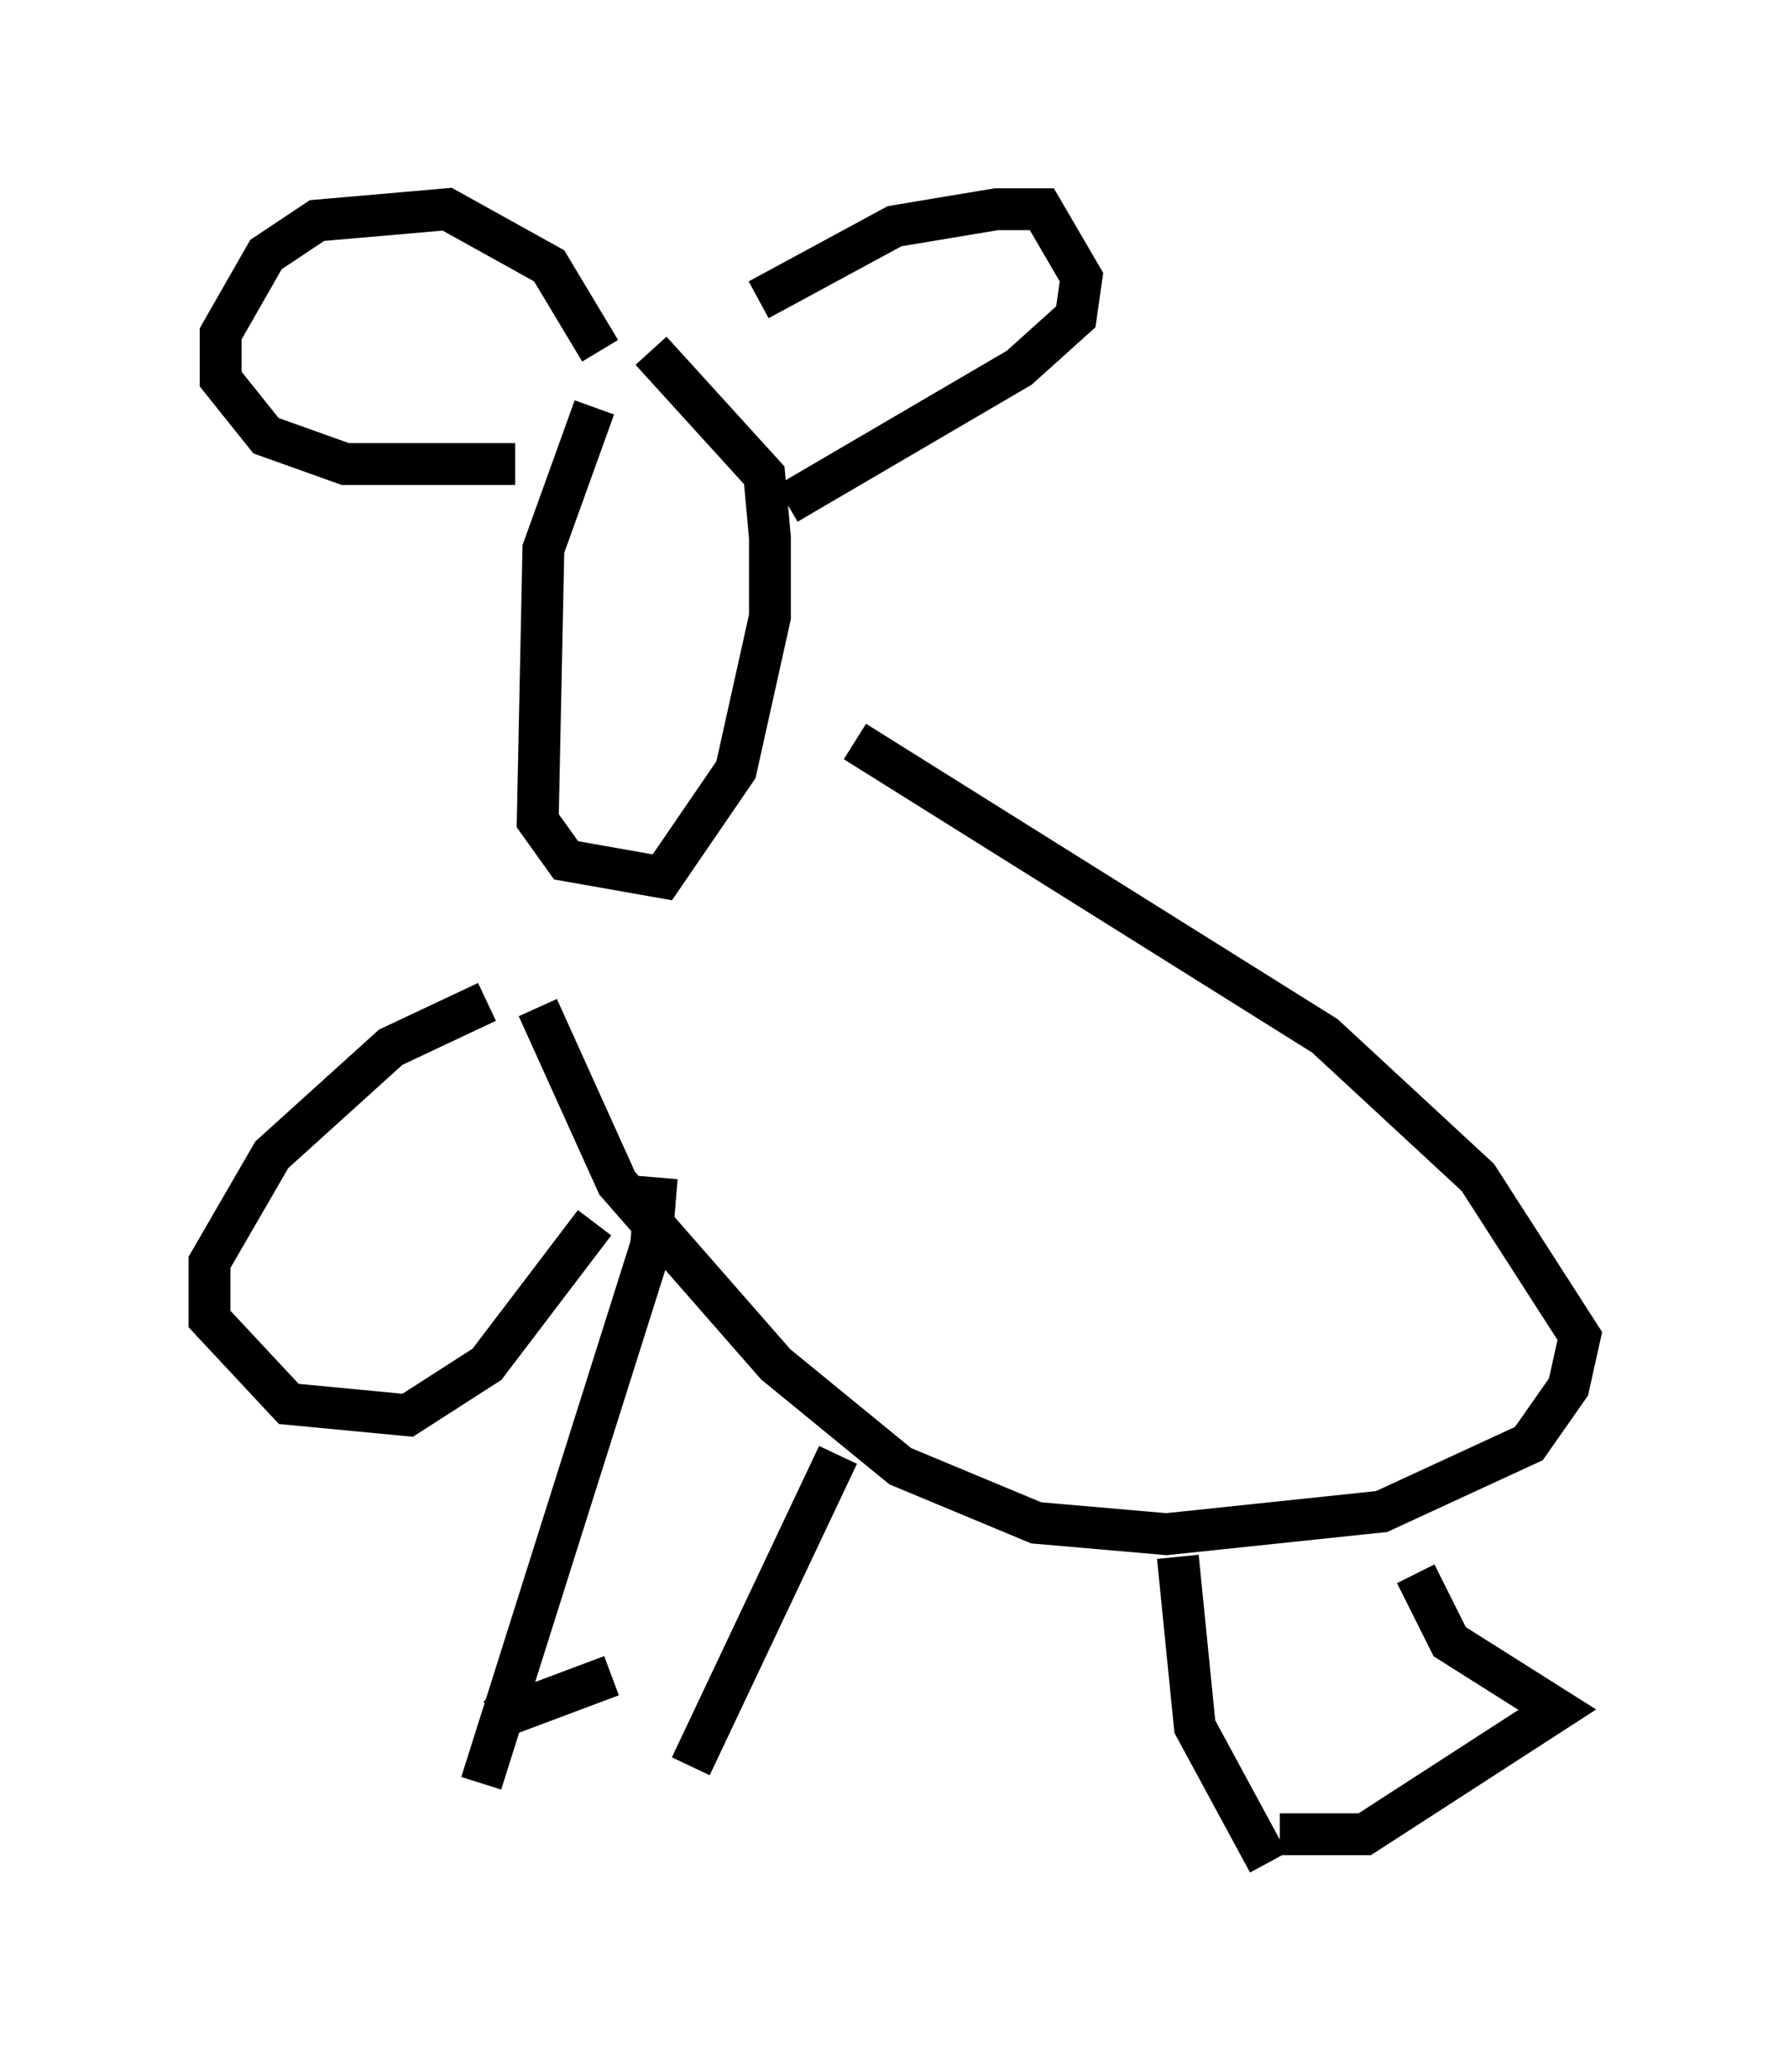 <?xml version="1.0" encoding="utf-8" ?>
<svg baseProfile="full" height="49.512" version="1.1" width="42.747" xmlns="http://www.w3.org/2000/svg" xmlns:ev="http://www.w3.org/2001/xml-events" xmlns:xlink="http://www.w3.org/1999/xlink"><defs /><rect fill="white" height="49.512" width="42.747" x="0" y="0" /><path d="M17.314, 7.571 m-3.112, 2.165 l-1.218, 3.383 -0.135, 6.495 l0.677, 0.947 2.3, 0.406 l1.759, -2.571 0.812, -3.654 l0.0, -1.894 -0.135, -1.488 l-2.706, -2.977 m2.571, -1.218 l3.248, -1.759 2.436, -0.406 l1.083, 0.0 0.947, 1.624 l-0.135, 0.947 -1.353, 1.218 l-5.548, 3.248 m-4.465, -3.654 l-1.218, -2.03 -2.436, -1.353 l-3.112, 0.271 -1.218, 0.812 l-1.083, 1.894 0.0, 1.083 l1.083, 1.353 1.894, 0.677 l4.059, 0.0 m8.119, 6.631 l11.231, 7.036 3.654, 3.383 l2.436, 3.789 -0.271, 1.218 l-0.947, 1.353 -3.518, 1.624 l-5.142, 0.541 -3.112, -0.271 l-3.248, -1.353 -2.977, -2.436 l-3.789, -4.33 -1.894, -4.195 m2.842, 4.059 l-0.135, 1.624 -4.059, 12.855 m8.525, -7.848 l-3.518, 7.442 m-1.894, -2.165 l-2.165, 0.812 -0.541, -0.541 m16.238, -3.112 l0.406, 4.059 1.759, 3.248 m0.271, -0.677 l2.03, 0.0 4.601, -2.977 l-2.571, -1.624 -0.812, -1.624 m-22.192, -13.667 l-2.3, 1.083 -2.842, 2.571 l-1.488, 2.571 0.0, 1.353 l1.894, 2.03 2.842, 0.271 l1.894, -1.218 2.571, -3.383 " fill="none" stroke="black" stroke-width="1" /></svg>